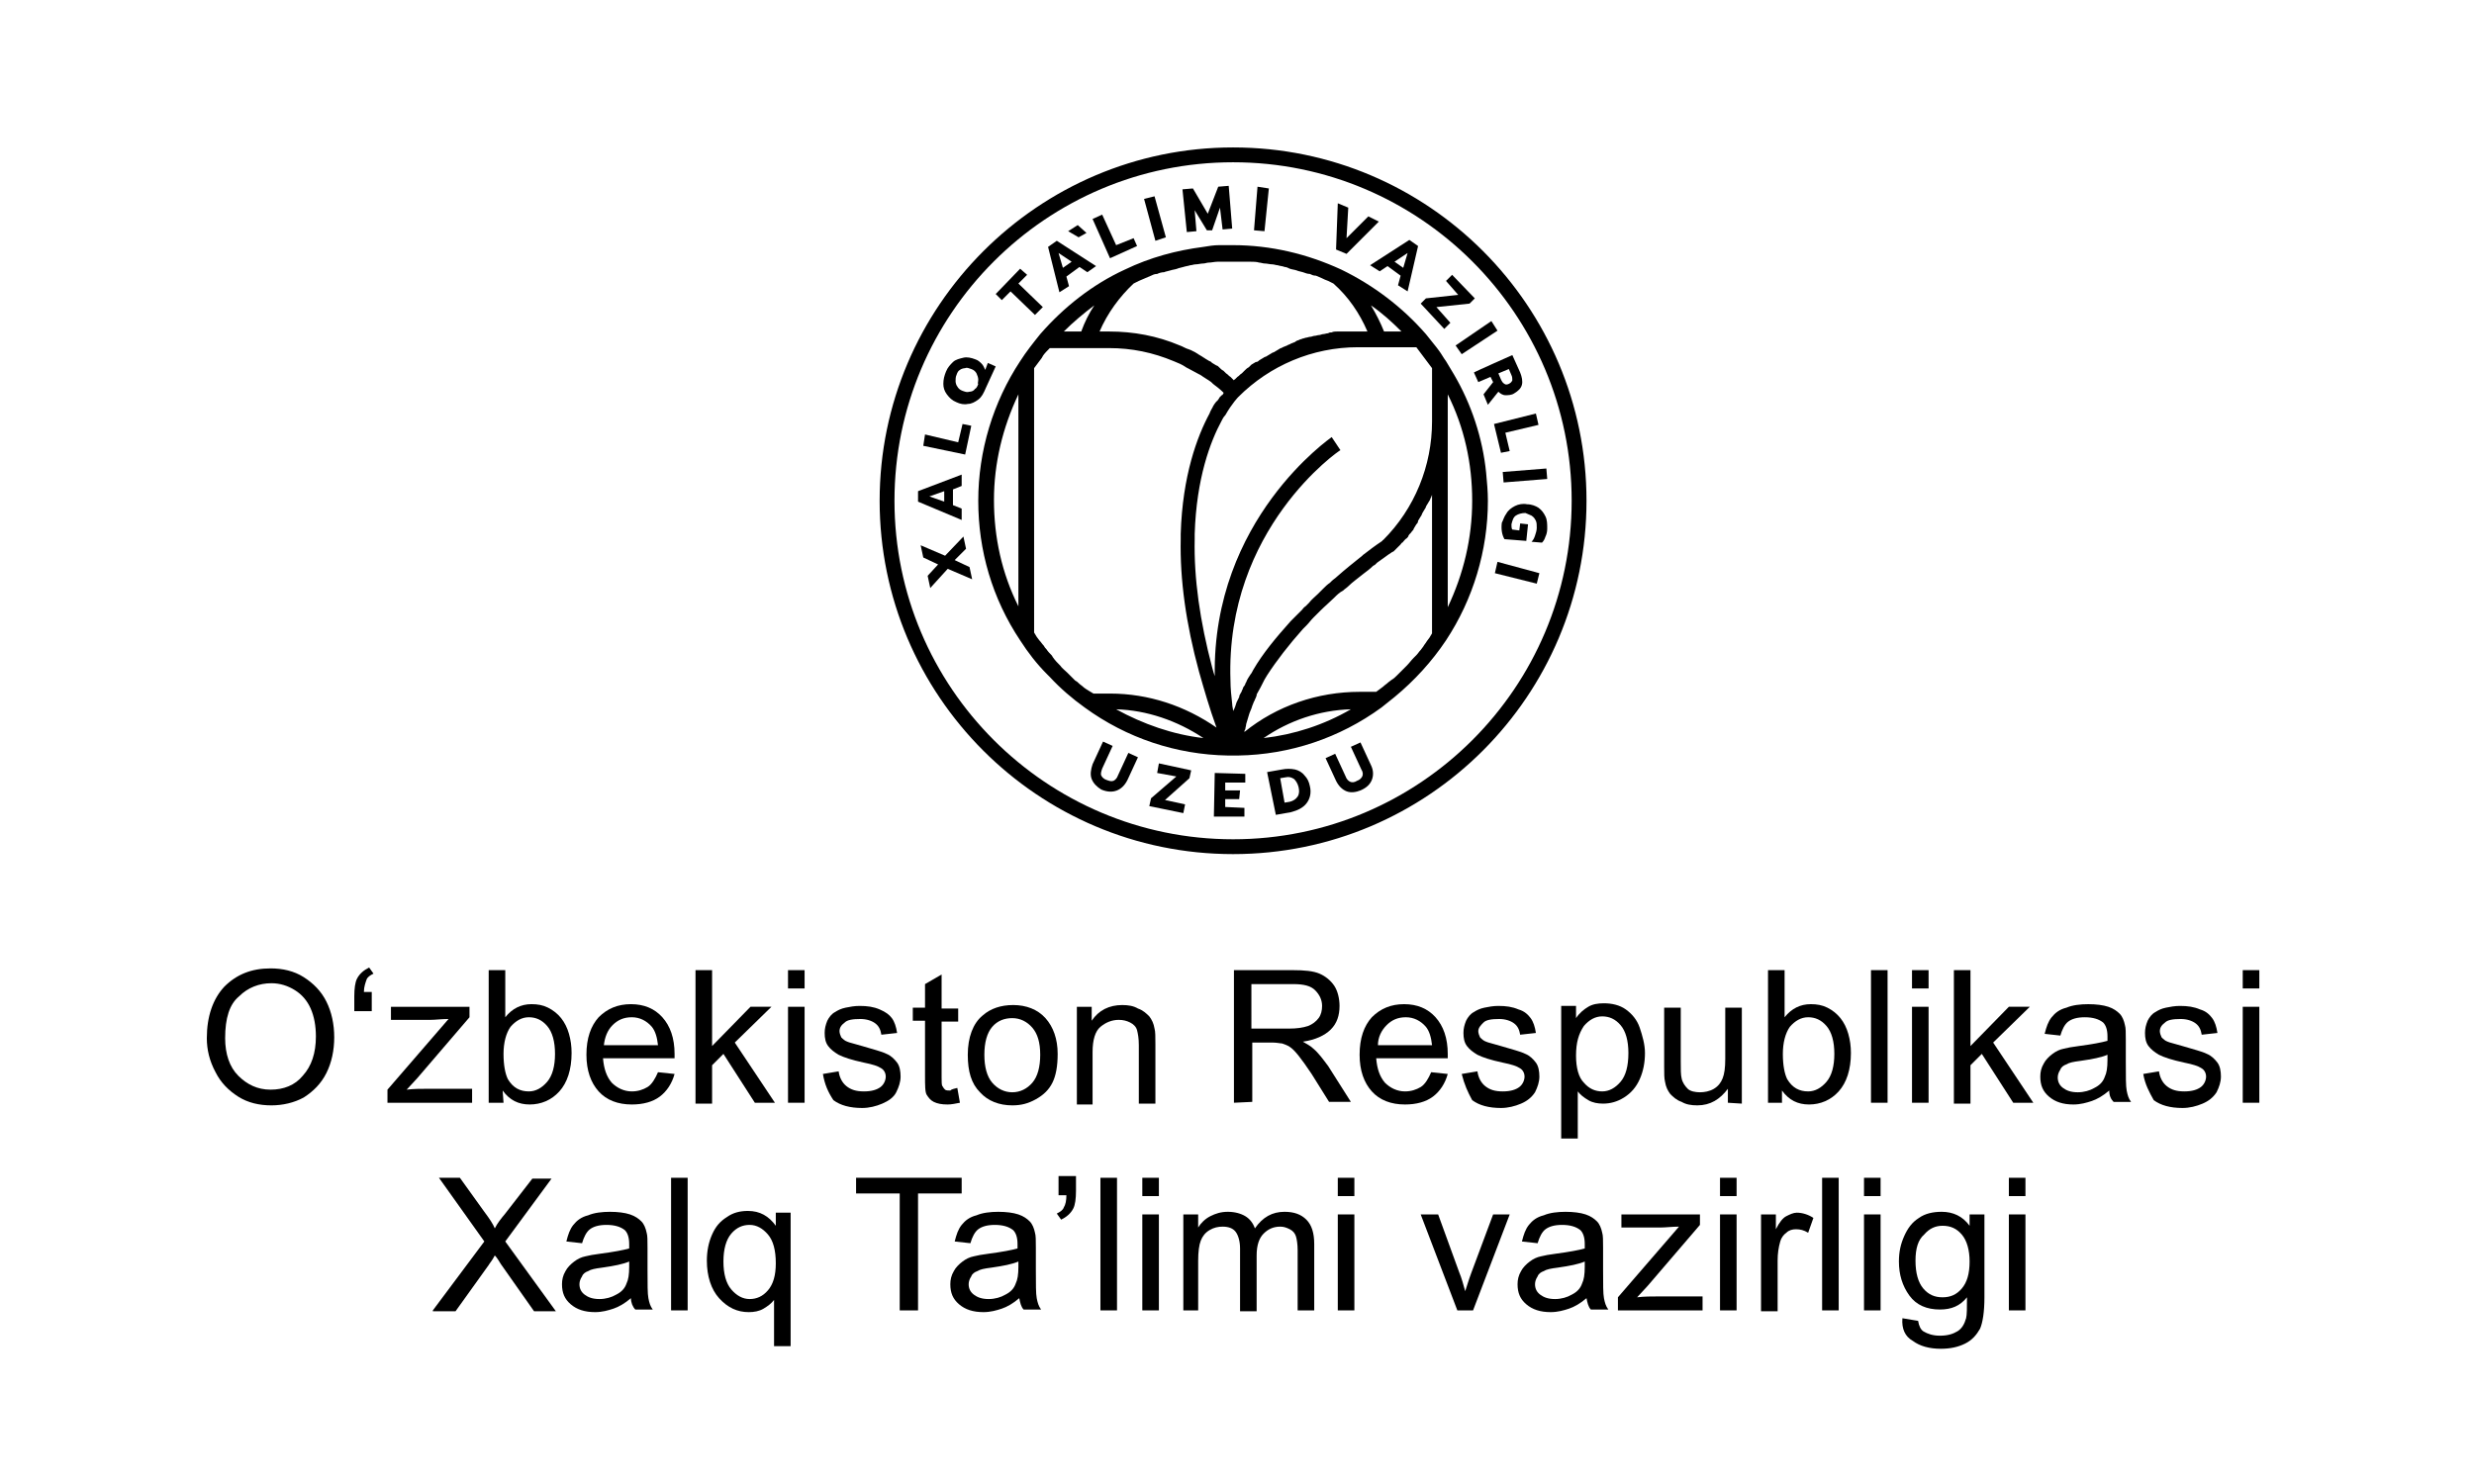 <?xml version="1.0" encoding="utf-8"?>
<!-- Generator: Adobe Illustrator 24.0.1, SVG Export Plug-In . SVG Version: 6.00 Build 0)  -->
<svg version="1.1" id="Слой_1" xmlns:xodm="http://www.corel.com/coreldraw/odm/2003"
	 xmlns="http://www.w3.org/2000/svg" xmlns:xlink="http://www.w3.org/1999/xlink" x="0px" y="0px" viewBox="0 0 283.5 170.1"
	 style="enable-background:new 0 0 283.5 170.1;" xml:space="preserve">
<style type="text/css">
	.st0{enable-background:new    ;}
</style>
<g id="_2680183557248">
	<path d="M141.3,18.6c-21.4,0-38.8,17.4-38.8,38.8s17.4,38.8,38.8,38.8s38.8-17.4,38.8-38.8S162.7,18.6,141.3,18.6z M141.3,97.9
		c-22.4,0-40.5-18.2-40.5-40.5s18.2-40.5,40.5-40.5c22.4,0,40.5,18.2,40.5,40.5S163.7,97.9,141.3,97.9z"/>
	<path d="M116.7,45.2v24.3c-1.9-3.8-2.8-7.9-2.8-12.2C113.9,53.1,114.9,49,116.7,45.2z M142.8,30c0.2,0,0.3,0,0.5,0
		c0.3,0,0.7,0,1,0.1c0.2,0,0.4,0.1,0.6,0.1c0.3,0,0.6,0.1,0.9,0.1c0.2,0,0.4,0.1,0.6,0.1c0.3,0.1,0.6,0.1,0.8,0.2
		c0.2,0,0.4,0.1,0.6,0.2c0.3,0.1,0.5,0.1,0.8,0.2c0.2,0.1,0.4,0.1,0.7,0.2c0.3,0.1,0.5,0.2,0.8,0.2c0.2,0.1,0.4,0.2,0.7,0.2
		c0.2,0.1,0.5,0.2,0.7,0.3s0.4,0.2,0.7,0.3c0.2,0.1,0.4,0.2,0.6,0.3c1.7,1.5,3,3.4,3.9,5.5h-1.1c-0.3,0-0.7,0-1,0
		c-0.1,0-0.2,0-0.3,0c-0.2,0-0.5,0-0.7,0c-0.1,0-0.3,0-0.4,0c-0.2,0-0.4,0-0.6,0.1c-0.1,0-0.3,0-0.4,0.1c-0.2,0-0.4,0.1-0.6,0.1
		c-0.1,0-0.3,0.1-0.4,0.1c-0.2,0-0.4,0.1-0.6,0.1c-0.1,0-0.3,0.1-0.4,0.1c-0.2,0-0.4,0.1-0.5,0.1s-0.3,0.1-0.4,0.1
		c-0.2,0.1-0.4,0.1-0.5,0.2c-0.1,0-0.3,0.1-0.4,0.2c-0.2,0.1-0.3,0.1-0.5,0.2c-0.1,0.1-0.3,0.1-0.4,0.2c-0.2,0.1-0.3,0.1-0.5,0.2
		c-0.1,0.1-0.3,0.1-0.4,0.2c-0.2,0.1-0.3,0.2-0.5,0.3c-0.1,0.1-0.3,0.1-0.4,0.2c-0.2,0.1-0.3,0.2-0.5,0.3c-0.1,0.1-0.3,0.1-0.4,0.2
		c-0.2,0.1-0.3,0.2-0.5,0.3c-0.1,0.1-0.2,0.2-0.4,0.2c-0.2,0.1-0.3,0.2-0.5,0.3c-0.1,0.1-0.2,0.2-0.3,0.3c-0.2,0.1-0.3,0.2-0.5,0.4
		c-0.1,0.1-0.2,0.2-0.3,0.3c-0.2,0.1-0.3,0.3-0.5,0.4c-0.1,0.1-0.2,0.2-0.3,0.3c0,0-0.1,0-0.1,0.1c0,0,0,0-0.1-0.1s-0.2-0.2-0.3-0.3
		c-0.2-0.1-0.3-0.3-0.5-0.4c-0.1-0.1-0.2-0.2-0.3-0.3c-0.2-0.1-0.3-0.2-0.5-0.4c-0.1-0.1-0.2-0.2-0.3-0.2c-0.2-0.1-0.3-0.2-0.5-0.3
		c-0.1-0.1-0.2-0.2-0.3-0.2c-0.2-0.1-0.3-0.2-0.5-0.3c-0.1-0.1-0.2-0.1-0.3-0.2c-0.2-0.1-0.3-0.2-0.5-0.3c-0.1-0.1-0.2-0.1-0.3-0.2
		c-0.2-0.1-0.4-0.2-0.6-0.3c-0.1,0-0.2-0.1-0.3-0.1c-0.3-0.1-0.6-0.3-0.9-0.4c-2.6-1.1-5.3-1.6-8.1-1.6H126c0.9-2.1,2.3-4,3.9-5.5
		c0.2-0.1,0.4-0.2,0.6-0.3s0.5-0.2,0.7-0.3s0.5-0.2,0.7-0.3s0.4-0.2,0.7-0.2c0.2-0.1,0.5-0.2,0.8-0.2c0.2-0.1,0.4-0.1,0.7-0.2
		c0.3-0.1,0.5-0.1,0.8-0.2c0.2-0.1,0.4-0.1,0.7-0.2c0.3-0.1,0.5-0.1,0.8-0.2c0.2,0,0.4-0.1,0.6-0.1c0.3,0,0.6-0.1,0.9-0.1
		c0.2,0,0.4-0.1,0.6-0.1c0.3,0,0.7-0.1,1-0.1c0.2,0,0.3,0,0.5,0c0.5,0,1,0,1.5,0C141.8,30,142.3,30,142.8,30L142.8,30z M165.9,69.6
		V48.3v-3.1c1.9,3.8,2.8,7.9,2.8,12.2S167.7,65.8,165.9,69.6z M154.8,81.3c-3.1,1.8-6.5,2.9-10,3.3
		C147.7,82.6,151.2,81.4,154.8,81.3z M137.9,84.6c-3.5-0.4-6.9-1.6-10-3.3C131.4,81.4,134.9,82.6,137.9,84.6z M162.3,39.8
		c0.6,0.8,1.2,1.6,1.8,2.4v6.1c0,5.1-2,10-5.6,13.6c0,0-0.1,0-0.1,0.1c-0.3,0.2-0.9,0.6-1.8,1.3l-0.4,0.3l-0.1,0.1
		c-1,0.8-2,1.6-2.9,2.4c-0.2,0.2-0.4,0.3-0.6,0.5c-0.1,0.1-0.1,0.1-0.2,0.2c-0.3,0.2-0.5,0.4-0.8,0.7c-0.2,0.2-0.4,0.4-0.6,0.6
		c-0.3,0.3-0.7,0.6-1,1l-0.4,0.4c-0.2,0.1-0.3,0.3-0.4,0.4c-0.3,0.3-0.6,0.6-0.9,0.9l-0.4,0.4c-1.7,1.9-3.2,3.7-4.3,5.6
		c-0.1,0.2-0.2,0.4-0.3,0.5c-0.2,0.3-0.4,0.6-0.5,0.9c-0.1,0.1-0.1,0.3-0.2,0.4c-0.1,0.1-0.2,0.3-0.2,0.4c-0.1,0.1-0.1,0.3-0.2,0.4
		c-0.1,0.2-0.2,0.3-0.2,0.5c-0.1,0.2-0.2,0.4-0.3,0.6c-0.1,0.3-0.2,0.7-0.4,1c0-0.3-0.1-0.5-0.1-0.8l0,0c-0.1-0.9-0.2-1.8-0.2-2.7
		l0,0c-0.6-17.4,12.5-26.4,12.6-26.4l-1-1.5c-0.1,0.1-13.7,9.4-13.4,27.4c-0.1-0.3-0.2-0.6-0.3-1l0,0c-1.4-5.3-2.1-10.2-2-14.7
		c0-0.1,0-0.3,0-0.4v-0.2c0.2-6.4,1.8-10.6,3.1-13c0.1-0.2,0.2-0.4,0.4-0.6c0.8-1.4,1.5-2.1,1.5-2.1l0,0c3.6-3.6,8.5-5.7,13.7-5.7
		h2.5L162.3,39.8L162.3,39.8z M158.6,38c-0.4-1-0.9-2-1.5-3c1.3,0.9,2.4,1.9,3.5,3H158.6z M121.9,38c1.1-1.1,2.3-2.1,3.5-3
		c-0.6,0.9-1.1,1.9-1.5,3H121.9z M124.2,78.8c-0.2-0.2-0.4-0.3-0.6-0.5c-0.1-0.1-0.2-0.2-0.4-0.3c-0.2-0.2-0.4-0.4-0.6-0.6
		c-0.1-0.1-0.2-0.2-0.3-0.3c-0.3-0.3-0.6-0.5-0.8-0.8l0,0c-0.3-0.3-0.6-0.6-0.8-0.9c-0.1-0.1-0.1-0.2-0.2-0.3
		c-0.2-0.2-0.4-0.4-0.6-0.7c-0.1-0.1-0.2-0.2-0.3-0.4c-0.2-0.2-0.3-0.4-0.5-0.6c-0.1-0.1-0.2-0.3-0.3-0.4c-0.1-0.2-0.2-0.3-0.3-0.5
		V42.2c0.3-0.4,0.6-0.8,0.9-1.2c0-0.1,0.1-0.1,0.1-0.2c0.2-0.3,0.5-0.6,0.8-0.9h4.3h2.5c2.6,0,5,0.5,7.4,1.5c0.5,0.2,1,0.4,1.4,0.7
		c0.1,0,0.1,0.1,0.2,0.1c0.4,0.2,0.9,0.5,1.3,0.7c0.1,0,0.1,0.1,0.2,0.1c0.4,0.3,0.8,0.5,1.2,0.8c0.1,0.1,0.1,0.1,0.2,0.2
		c0.4,0.3,0.8,0.6,1.2,1l0,0c0,0,0,0,0,0.1c-0.1,0.1-0.1,0.2-0.2,0.2c-0.1,0.1-0.1,0.1-0.2,0.2c-0.1,0.1-0.1,0.2-0.2,0.3
		c-0.1,0.1-0.1,0.2-0.2,0.2c-0.1,0.1-0.2,0.3-0.3,0.4c0,0.1-0.1,0.1-0.1,0.2c-0.1,0.2-0.3,0.5-0.4,0.8c-1.4,2.6-3.1,7.1-3.3,13.8
		v0.2c0,0.1,0,0.3,0,0.4c-0.1,4.6,0.6,9.7,2.1,15.2c0.6,2.1,1.2,4.2,2,6.4c-3.6-2.5-7.8-3.9-12.2-3.9h-1.9c-0.2-0.1-0.3-0.2-0.5-0.3
		C124.5,79,124.3,78.9,124.2,78.8L124.2,78.8z M163.8,73.1c-0.1,0.1-0.2,0.3-0.3,0.4c-0.1,0.2-0.3,0.4-0.4,0.6
		c-0.1,0.1-0.2,0.3-0.3,0.4c-0.2,0.2-0.3,0.4-0.5,0.6c-0.1,0.1-0.2,0.2-0.3,0.3c-0.3,0.3-0.5,0.6-0.8,0.9l-0.1,0.1
		c-0.2,0.2-0.5,0.5-0.7,0.7c-0.1,0.1-0.2,0.2-0.3,0.3c-0.2,0.2-0.4,0.4-0.6,0.5c-0.1,0.1-0.3,0.2-0.4,0.3c-0.2,0.2-0.4,0.3-0.6,0.5
		c-0.1,0.1-0.3,0.2-0.4,0.3c-0.1,0.1-0.3,0.2-0.4,0.3h-1.9c-4.8,0-9.5,1.6-13.2,4.6c0-0.1,0-0.2,0.1-0.3c0-0.2,0.1-0.4,0.1-0.6
		c0.1-0.3,0.2-0.7,0.3-1c0.1-0.4,0.3-0.7,0.4-1.1c0.1-0.2,0.1-0.3,0.2-0.5l0,0c0.1-0.1,0.1-0.3,0.2-0.4c0-0.1,0.1-0.2,0.1-0.3
		c0,0,0,0,0-0.1c0.3-0.5,0.6-1.1,0.9-1.7c0.1-0.2,0.2-0.3,0.3-0.5c1.1-1.7,2.5-3.5,4.1-5.3l0.4-0.4c0.3-0.3,0.5-0.6,0.8-0.9
		c0.1-0.1,0.3-0.3,0.4-0.4l0.4-0.4c0.5-0.5,1.1-1,1.6-1.5c0.3-0.3,0.6-0.6,1-0.8c0.2-0.2,0.4-0.3,0.6-0.5c0.5-0.5,1.1-0.9,1.7-1.4
		c0.4-0.3,0.8-0.6,1.1-0.9c0.1-0.1,0.2-0.1,0.3-0.2l0.2-0.2c1.1-0.8,1.8-1.3,1.9-1.3l0.1-0.1c0.2-0.2,0.5-0.5,0.7-0.7
		c0.1-0.1,0.1-0.2,0.2-0.2c0.2-0.2,0.3-0.4,0.5-0.5c0.1-0.1,0.2-0.2,0.2-0.3c0.1-0.2,0.3-0.3,0.4-0.5c0.1-0.1,0.2-0.2,0.2-0.3
		c0.1-0.2,0.2-0.3,0.3-0.5c0.1-0.1,0.2-0.2,0.2-0.4c0.1-0.2,0.2-0.3,0.3-0.5c0.1-0.1,0.1-0.2,0.2-0.4c0.1-0.2,0.2-0.3,0.3-0.5
		c0.1-0.1,0.1-0.3,0.2-0.4c0.1-0.2,0.2-0.3,0.3-0.5c0.1-0.1,0.1-0.3,0.2-0.4c0-0.1,0.1-0.2,0.1-0.3v15.9
		C164,72.8,163.9,72.9,163.8,73.1L163.8,73.1z M165.7,73.4c3.1-4.7,4.8-10.3,4.8-16c0-1.1-0.1-2.1-0.2-3.2c-0.4-4-1.7-7.9-3.7-11.3
		c-0.3-0.5-0.6-1-0.9-1.5c-0.3-0.4-0.5-0.8-0.8-1.2c-0.1-0.1-0.2-0.3-0.3-0.4c-0.4-0.5-0.8-1-1.2-1.5c-2.7-3.1-6-5.6-9.7-7.4
		c-3.9-1.8-8.1-2.8-12.4-2.8c-0.5,0-1.1,0-1.6,0c-0.6,0-1.2,0.1-1.8,0.2c-3.1,0.4-6.1,1.2-9,2.6l0,0c-3.7,1.7-7,4.3-9.7,7.4
		c-0.8,1-1.6,2-2.3,3.1l0,0l0,0l0,0c-3.1,4.7-4.8,10.3-4.8,16s1.6,11.2,4.8,16c0.9,1.4,1.9,2.7,3.1,3.9c0.1,0.1,0.2,0.2,0.3,0.3
		c1.2,1.3,2.6,2.5,4,3.5l0,0c4.8,3.5,10.5,5.4,16.4,5.5c0.1,0,0.2,0,0.3,0c0,0,0,0,0.1,0l0,0c0.1,0,0.1,0,0.1,0l0,0h0.1
		c0.2,0,0.4,0,0.6,0l0,0l0,0l0,0c5.9-0.1,11.6-2,16.4-5.5c0.5-0.4,1-0.8,1.5-1.2C162.1,78,164.1,75.8,165.7,73.4L165.7,73.4
		L165.7,73.4L165.7,73.4L165.7,73.4z"/>
	<polygon points="108.6,65.2 106.6,67.4 106.3,66 107.5,64.7 105.8,63.9 105.5,62.5 108.3,63.7 110.4,61.5 110.7,62.9 109.4,64.2 
		111.1,65 111.4,66.4 	"/>
	<path d="M108.2,56.3l-1.7,0.6l1.7,0.6C108.2,57.5,108.2,56.3,108.2,56.3z M105.2,57.5v-1.2l5-1.9v1.3l-1,0.4v1.8l1,0.4v1.3
		L105.2,57.5z"/>
	<polygon points="105.8,51.1 106,49.8 109.8,50.7 110.3,48.6 111.3,48.8 110.6,52.1 	"/>
	<path d="M112.1,43.5c0-0.2-0.1-0.5-0.2-0.7s-0.3-0.4-0.6-0.5c-0.3-0.1-0.5-0.2-0.7-0.1c-0.2,0-0.5,0.1-0.6,0.2
		c-0.2,0.1-0.3,0.3-0.4,0.6c-0.1,0.2-0.1,0.5-0.1,0.7s0.1,0.5,0.2,0.6c0.1,0.2,0.3,0.4,0.6,0.5c0.3,0.1,0.5,0.2,0.8,0.1
		c0.2,0,0.5-0.1,0.6-0.3c0.2-0.1,0.3-0.3,0.4-0.6C112,44,112.1,43.8,112.1,43.5z M112.1,45.8c-0.4,0.3-0.8,0.5-1.2,0.5
		c-0.4,0.1-0.9,0-1.3-0.2c-0.5-0.2-0.8-0.5-1.1-0.9s-0.4-0.8-0.4-1.2c0-0.5,0.1-0.9,0.3-1.4c0.2-0.5,0.5-0.8,0.8-1.1
		s0.8-0.4,1.2-0.5s0.9,0,1.4,0.2c0.3,0.1,0.5,0.3,0.7,0.5s0.3,0.5,0.4,0.7l0.3-0.8l0.9,0.4l-1.1,2.4
		C112.7,45.1,112.5,45.5,112.1,45.8z"/>
	<polygon points="115.8,33.4 114.8,34.4 114.1,33.7 116.9,30.8 117.7,31.5 116.7,32.5 119.5,35.2 118.6,36.1 	"/>
	<path d="M122.8,30l-1.5-1l0.5,1.7L122.8,30z M120.1,28.3l1-0.7l4.5,2.9l-1,0.7l-0.9-0.6l-1.5,1.1l0.3,1.1l-1.1,0.7L120.1,28.3
		L120.1,28.3z"/>
	<polygon points="122.4,26.5 123.5,25.8 124.5,26.7 123.6,27.2 	"/>
	<polygon points="125.2,25.1 126.3,24.6 127.9,28.1 129.9,27.3 130.3,28.2 127.2,29.6 	"/>
	<polygon points="131.1,22.8 132.3,22.5 133.6,27.2 132.4,27.6 	"/>
	<polygon points="135.5,21.7 136.7,21.6 138.4,24.5 139.6,21.4 140.8,21.3 141.2,26.2 140.1,26.3 139.8,23.8 138.9,26.4 138.3,26.4 
		136.9,24.1 137.1,26.5 136,26.6 	"/>
	<polygon points="144.1,21.4 145.4,21.6 144.9,26.5 143.7,26.4 	"/>
	<polygon points="153.3,23.3 154.5,23.8 154.3,27.3 156.8,24.8 158,25.4 154.3,29.1 153.1,28.6 	"/>
	<path d="M160.8,30.7l0.5-1.7l-1.5,1L160.8,30.7z M161.5,27.5l1,0.7l-1.2,5.2l-1.1-0.7l0.3-1.1l-1.5-1.1l-0.9,0.6l-1.1-0.7
		L161.5,27.5L161.5,27.5z"/>
	<polygon points="163.4,34.2 167.1,33.8 165.7,32.2 166.4,31.5 169,34.2 168.4,34.8 164.6,35.2 166.2,37 165.5,37.7 162.8,34.8 	"/>
	<polygon points="170.9,36.8 171.6,37.9 167.5,40.6 166.8,39.6 	"/>
	<path d="M172,43.5c0.1,0.2,0.2,0.4,0.4,0.5c0.1,0.1,0.3,0.1,0.5,0s0.3-0.2,0.4-0.4c0-0.2,0-0.4-0.1-0.6l-0.3-0.7l-1.2,0.5L172,43.5
		L172,43.5z M173.3,40.7l0.9,2c0.2,0.5,0.3,1,0.2,1.4s-0.4,0.7-0.9,1c-0.3,0.2-0.7,0.2-1,0.2s-0.6-0.2-0.8-0.4l-1.2,1.5l-0.5-1.2
		l1.1-1.4l-0.3-0.6l-1.4,0.6l-0.5-1.1C168.8,42.7,173.3,40.7,173.3,40.7z"/>
	<polygon points="176,47.4 176.3,48.7 172.5,49.6 173,51.7 172,51.9 171.2,48.6 	"/>
	<polygon points="177.2,53.7 177.3,54.9 172.3,55.3 172.2,54.1 	"/>
	<path d="M172.6,58.9c0.2-0.4,0.6-0.7,1-0.9s0.9-0.3,1.4-0.2c0.5,0,1,0.2,1.3,0.4c0.4,0.3,0.6,0.6,0.8,1s0.2,0.9,0.2,1.4
		c0,0.4-0.1,0.7-0.2,0.9c-0.1,0.3-0.2,0.5-0.4,0.7l-1.2-0.1c0.2-0.2,0.3-0.4,0.4-0.7s0.2-0.6,0.2-0.9c0-0.3,0-0.6-0.1-0.8
		s-0.2-0.4-0.5-0.6c-0.2-0.1-0.5-0.2-0.7-0.3c-0.4,0-0.8,0.1-1.1,0.3s-0.4,0.6-0.5,1c0,0.2,0,0.5,0.1,0.6l0.8,0.1l0.1-0.8l0.9,0.1
		l-0.2,1.9l-2.5-0.2c-0.3-0.5-0.4-1.2-0.3-1.9C172.2,59.8,172.3,59.3,172.6,58.9L172.6,58.9z"/>
	<polygon points="176.4,65.7 176.1,66.9 171.3,65.7 171.6,64.4 	"/>
	<path d="M125.1,89.3c-0.2-0.5-0.1-1.1,0.1-1.7l1.2-2.6l1.1,0.5l-1.2,2.6c-0.1,0.3-0.2,0.6-0.1,0.8c0.1,0.2,0.3,0.4,0.6,0.5
		c0.3,0.1,0.5,0.2,0.8,0.1c0.2-0.1,0.4-0.3,0.5-0.6l1.2-2.6l1.1,0.5l-1.2,2.6c-0.3,0.6-0.7,1-1.2,1.2s-1.1,0.2-1.8-0.1
		C125.7,90.2,125.3,89.8,125.1,89.3L125.1,89.3z"/>
	<polygon points="131.9,91.5 134.8,89 132.6,88.6 132.8,87.5 136.5,88.3 136.3,89.2 133.5,91.7 135.8,92.2 135.6,93.2 131.7,92.4 	
		"/>
	<polygon points="139.2,88.6 142.7,88.7 142.7,89.7 140.4,89.7 140.4,90.6 142.1,90.6 142,91.6 140.4,91.6 140.4,92.5 142.6,92.6 
		142.6,93.6 139.1,93.6 	"/>
	<path d="M147.8,91.9c0.4-0.1,0.7-0.3,0.9-0.6c0.2-0.3,0.2-0.7,0.1-1.1c-0.1-0.4-0.3-0.7-0.5-0.9c-0.3-0.2-0.6-0.3-1-0.2l-0.6,0.1
		l0.5,2.8L147.8,91.9L147.8,91.9z M145.2,88.5l1.7-0.3c0.5-0.1,1-0.1,1.5,0c0.4,0.1,0.8,0.3,1.1,0.7c0.3,0.3,0.5,0.7,0.6,1.2
		c0.2,0.8,0,1.5-0.4,2s-1,0.8-1.8,1l-1.7,0.3L145.2,88.5z"/>
	<path d="M154.3,90.7c-0.5-0.2-0.9-0.6-1.2-1.2l-1.2-2.6l1.1-0.5l1.2,2.6c0.1,0.3,0.3,0.5,0.5,0.6s0.5,0.1,0.8-0.1
		c0.3-0.1,0.5-0.3,0.6-0.5s0.1-0.5-0.1-0.8l-1.2-2.6l1.1-0.5l1.2,2.6c0.3,0.6,0.3,1.2,0.1,1.7s-0.6,0.9-1.3,1.2
		C155.4,90.8,154.8,90.9,154.3,90.7L154.3,90.7z"/>
</g>
<g>
	<g class="st0">
		<path d="M23.7,119c0-2.5,0.7-4.5,2-5.9c1.4-1.4,3.1-2.1,5.3-2.1c1.4,0,2.7,0.3,3.8,1s2,1.6,2.6,2.8c0.6,1.2,0.9,2.6,0.9,4.1
			s-0.3,2.9-0.9,4.1c-0.6,1.2-1.5,2.1-2.6,2.8c-1.1,0.6-2.4,0.9-3.7,0.9c-1.4,0-2.7-0.3-3.8-1c-1.1-0.7-2-1.6-2.6-2.8
			C24,121.6,23.7,120.3,23.7,119z M25.8,119c0,1.8,0.5,3.3,1.5,4.3s2.2,1.6,3.7,1.6s2.8-0.5,3.7-1.6c1-1.1,1.5-2.6,1.5-4.5
			c0-1.2-0.2-2.3-0.6-3.2c-0.4-0.9-1-1.6-1.8-2.1s-1.7-0.8-2.7-0.8c-1.4,0-2.7,0.5-3.7,1.5C26.3,115.1,25.8,116.7,25.8,119z"/>
	</g>
	<g class="st0">
		<path d="M44.4,126.4v-1.5l7-8.1c-0.8,0-1.5,0.1-2.1,0.1h-4.5v-1.5h9v1.2l-6,7l-1.2,1.3c0.8-0.1,1.6-0.1,2.4-0.1h5.1v1.6H44.4z"/>
		<path d="M57.7,126.4H56v-15.2h1.9v5.4c0.8-1,1.8-1.5,3-1.5c0.7,0,1.3,0.1,1.9,0.4c0.6,0.3,1.1,0.7,1.5,1.2s0.7,1.1,0.9,1.8
			c0.2,0.7,0.3,1.4,0.3,2.2c0,1.9-0.5,3.4-1.4,4.4s-2.1,1.5-3.4,1.5c-1.3,0-2.3-0.5-3.1-1.6L57.7,126.4L57.7,126.4z M57.7,120.8
			c0,1.3,0.2,2.3,0.5,2.9c0.6,1,1.4,1.4,2.4,1.4c0.8,0,1.5-0.4,2.1-1.1s0.9-1.8,0.9-3.2c0-1.4-0.3-2.5-0.9-3.2s-1.3-1-2.1-1
			s-1.5,0.4-2.1,1.1C58,118.4,57.7,119.5,57.7,120.8z"/>
		<path d="M75.4,122.9l1.9,0.2c-0.3,1.1-0.9,2-1.7,2.6s-1.9,0.9-3.2,0.9c-1.6,0-2.9-0.5-3.8-1.5s-1.4-2.4-1.4-4.2
			c0-1.9,0.5-3.3,1.4-4.3c1-1,2.2-1.5,3.7-1.5s2.7,0.5,3.6,1.5s1.4,2.4,1.4,4.2c0,0.1,0,0.3,0,0.5h-8.2c0.1,1.2,0.4,2.1,1,2.8
			c0.6,0.6,1.4,1,2.3,1c0.7,0,1.3-0.2,1.8-0.5S75.1,123.6,75.4,122.9z M69.2,119.8h6.2c-0.1-0.9-0.3-1.6-0.7-2.1
			c-0.6-0.7-1.4-1.1-2.3-1.1s-1.6,0.3-2.2,0.9S69.3,118.9,69.2,119.8z"/>
		<path d="M79.7,126.4v-15.2h1.9v8.7l4.4-4.5h2.4l-4.2,4.1l4.6,6.9h-2.3l-3.6-5.6l-1.3,1.3v4.4h-1.9V126.4z"/>
		<path d="M90.3,113.3v-2.1h1.9v2.1H90.3z M90.3,126.4v-11h1.9v11H90.3z"/>
		<path d="M94.3,123.1l1.8-0.3c0.1,0.7,0.4,1.3,0.9,1.7c0.5,0.4,1.1,0.6,2,0.6s1.5-0.2,1.9-0.5s0.6-0.8,0.6-1.2c0-0.4-0.2-0.8-0.6-1
			c-0.3-0.2-0.9-0.4-1.9-0.6c-1.4-0.3-2.3-0.6-2.9-0.9c-0.5-0.3-0.9-0.6-1.2-1c-0.3-0.4-0.4-0.9-0.4-1.5c0-0.5,0.1-0.9,0.3-1.4
			c0.2-0.4,0.5-0.8,0.9-1c0.3-0.2,0.7-0.4,1.2-0.5s1-0.2,1.6-0.2c0.9,0,1.6,0.1,2.3,0.4s1.1,0.6,1.4,1s0.5,1,0.6,1.7l-1.8,0.2
			c-0.1-0.6-0.3-1-0.7-1.3c-0.4-0.3-1-0.5-1.7-0.5c-0.9,0-1.5,0.1-1.8,0.4c-0.4,0.3-0.6,0.6-0.6,1c0,0.2,0.1,0.5,0.2,0.7
			c0.2,0.2,0.4,0.4,0.7,0.5c0.2,0.1,0.7,0.2,1.7,0.5c1.3,0.4,2.2,0.6,2.8,0.9c0.5,0.2,0.9,0.6,1.2,1c0.3,0.4,0.4,1,0.4,1.6
			s-0.2,1.2-0.5,1.8s-0.9,1-1.6,1.3s-1.5,0.5-2.3,0.5c-1.4,0-2.5-0.3-3.3-0.9C94.9,125.2,94.5,124.3,94.3,123.1z"/>
		<path d="M109.7,124.7l0.3,1.7c-0.5,0.1-1,0.2-1.4,0.2c-0.7,0-1.2-0.1-1.6-0.3c-0.4-0.2-0.6-0.5-0.8-0.8s-0.2-1.1-0.2-2.2V117h-1.4
			v-1.5h1.4v-2.7l1.9-1.1v3.9h1.9v1.5h-1.9v6.4c0,0.5,0,0.9,0.1,1c0.1,0.2,0.2,0.3,0.3,0.4s0.4,0.1,0.6,0.1
			C109.1,124.8,109.4,124.8,109.7,124.7z"/>
		<path d="M110.9,120.9c0-2,0.6-3.6,1.7-4.5c0.9-0.8,2.1-1.2,3.5-1.2c1.5,0,2.8,0.5,3.7,1.5s1.4,2.4,1.4,4.1c0,1.4-0.2,2.5-0.6,3.3
			s-1,1.4-1.9,1.9s-1.7,0.7-2.7,0.7c-1.5,0-2.8-0.5-3.7-1.5C111.3,124.2,110.9,122.8,110.9,120.9z M112.8,120.9
			c0,1.4,0.3,2.5,0.9,3.2s1.4,1.1,2.3,1.1s1.7-0.4,2.3-1.1c0.6-0.7,0.9-1.8,0.9-3.2c0-1.4-0.3-2.4-0.9-3.1s-1.4-1.1-2.3-1.1
			s-1.7,0.3-2.3,1S112.8,119.5,112.8,120.9z"/>
		<path d="M123.4,126.4v-11h1.7v1.6c0.8-1.2,2-1.8,3.5-1.8c0.7,0,1.3,0.1,1.8,0.4c0.6,0.2,1,0.6,1.3,0.9c0.3,0.4,0.5,0.8,0.6,1.4
			c0.1,0.3,0.1,1,0.1,1.8v6.8h-1.9v-6.7c0-0.8-0.1-1.3-0.2-1.7c-0.1-0.4-0.4-0.7-0.8-0.9c-0.4-0.2-0.8-0.3-1.3-0.3
			c-0.8,0-1.5,0.3-2.1,0.8s-0.9,1.5-0.9,2.9v6h-1.8L123.4,126.4L123.4,126.4z"/>
		<path d="M141.4,126.4v-15.2h6.7c1.4,0,2.4,0.1,3.1,0.4c0.7,0.3,1.3,0.8,1.7,1.4s0.6,1.5,0.6,2.3c0,1.1-0.3,2-1,2.7
			s-1.8,1.2-3.2,1.4c0.5,0.3,0.9,0.5,1.2,0.8c0.6,0.5,1.1,1.2,1.7,2l2.6,4.1h-2.5l-2-3.2c-0.6-0.9-1.1-1.6-1.5-2.1s-0.7-0.8-1-1
			s-0.6-0.3-0.9-0.4c-0.2,0-0.6-0.1-1.1-0.1h-2.3v6.8L141.4,126.4L141.4,126.4z M143.4,117.9h4.3c0.9,0,1.6-0.1,2.2-0.3
			c0.5-0.2,0.9-0.5,1.2-0.9s0.4-0.9,0.4-1.4c0-0.7-0.3-1.3-0.8-1.8s-1.3-0.7-2.5-0.7h-4.8L143.4,117.9L143.4,117.9z"/>
		<path d="M164,122.9l1.9,0.2c-0.3,1.1-0.9,2-1.7,2.6s-1.9,0.9-3.2,0.9c-1.6,0-2.9-0.5-3.8-1.5s-1.4-2.4-1.4-4.2
			c0-1.9,0.5-3.3,1.4-4.3c1-1,2.2-1.5,3.7-1.5s2.7,0.5,3.6,1.5c0.9,1,1.4,2.4,1.4,4.2c0,0.1,0,0.3,0,0.5h-8.2c0.1,1.2,0.4,2.1,1,2.8
			c0.6,0.6,1.4,1,2.3,1c0.7,0,1.3-0.2,1.8-0.5S163.7,123.6,164,122.9z M157.9,119.8h6.2c-0.1-0.9-0.3-1.6-0.7-2.1
			c-0.6-0.7-1.4-1.1-2.3-1.1c-0.9,0-1.6,0.3-2.2,0.9S157.9,118.9,157.9,119.8z"/>
		<path d="M167.5,123.1l1.8-0.3c0.1,0.7,0.4,1.3,0.9,1.7c0.5,0.4,1.1,0.6,2,0.6s1.5-0.2,1.9-0.5s0.6-0.8,0.6-1.2
			c0-0.4-0.2-0.8-0.6-1c-0.3-0.2-0.9-0.4-1.9-0.6c-1.4-0.3-2.3-0.6-2.9-0.9c-0.5-0.3-0.9-0.6-1.2-1s-0.4-0.9-0.4-1.5
			c0-0.5,0.1-0.9,0.3-1.4c0.2-0.4,0.5-0.8,0.9-1c0.3-0.2,0.7-0.4,1.2-0.5s1-0.2,1.6-0.2c0.9,0,1.6,0.1,2.3,0.4
			c0.7,0.2,1.1,0.6,1.4,1c0.3,0.4,0.5,1,0.6,1.7l-1.8,0.2c-0.1-0.6-0.3-1-0.7-1.3s-1-0.5-1.7-0.5c-0.9,0-1.5,0.1-1.8,0.4
			s-0.6,0.6-0.6,1c0,0.2,0.1,0.5,0.2,0.7c0.2,0.2,0.4,0.4,0.7,0.5c0.2,0.1,0.7,0.2,1.7,0.5c1.3,0.4,2.2,0.6,2.8,0.9
			c0.5,0.2,0.9,0.6,1.2,1s0.4,1,0.4,1.6s-0.2,1.2-0.5,1.8c-0.4,0.6-0.9,1-1.6,1.3c-0.7,0.3-1.5,0.5-2.3,0.5c-1.4,0-2.5-0.3-3.3-0.9
			C168.2,125.2,167.8,124.3,167.5,123.1z"/>
		<path d="M178.9,130.6v-15.3h1.7v1.4c0.4-0.6,0.9-1,1.4-1.3s1.1-0.4,1.8-0.4c0.9,0,1.8,0.2,2.5,0.7s1.3,1.2,1.6,2.1
			s0.6,1.9,0.6,2.9c0,1.1-0.2,2.1-0.6,3c-0.4,0.9-1,1.6-1.8,2.1s-1.6,0.7-2.4,0.7c-0.6,0-1.2-0.1-1.7-0.4s-0.9-0.6-1.2-1v5.4h-1.9
			L178.9,130.6L178.9,130.6z M180.6,121c0,1.4,0.3,2.5,0.9,3.1c0.6,0.7,1.3,1,2.1,1s1.5-0.4,2.1-1.1s0.9-1.8,0.9-3.3
			c0-1.4-0.3-2.5-0.9-3.2c-0.6-0.7-1.3-1-2.1-1s-1.5,0.4-2.1,1.1C180.9,118.5,180.6,119.5,180.6,121z"/>
		<path d="M198,126.4v-1.6c-0.9,1.2-2,1.9-3.5,1.9c-0.7,0-1.3-0.1-1.8-0.4c-0.6-0.2-1-0.6-1.3-0.9c-0.3-0.4-0.5-0.8-0.6-1.4
			c-0.1-0.4-0.1-0.9-0.1-1.7v-6.8h1.9v6.1c0,1,0,1.6,0.1,2c0.1,0.5,0.4,0.9,0.7,1.2s0.9,0.4,1.4,0.4s1.1-0.1,1.6-0.4s0.8-0.7,1-1.2
			s0.3-1.2,0.3-2.2v-5.9h1.9v11L198,126.4L198,126.4z"/>
		<path d="M204.3,126.4h-1.7v-15.2h1.9v5.4c0.8-1,1.8-1.5,3-1.5c0.7,0,1.3,0.1,1.9,0.4c0.6,0.3,1.1,0.7,1.5,1.2s0.7,1.1,0.9,1.8
			c0.2,0.7,0.3,1.4,0.3,2.2c0,1.9-0.5,3.4-1.4,4.4s-2.1,1.5-3.4,1.5c-1.3,0-2.3-0.5-3.1-1.6v1.4
			C204.2,126.4,204.3,126.4,204.3,126.4z M204.3,120.8c0,1.3,0.2,2.3,0.5,2.9c0.6,1,1.4,1.4,2.4,1.4c0.8,0,1.5-0.4,2.1-1.1
			s0.9-1.8,0.9-3.2c0-1.4-0.3-2.5-0.9-3.2c-0.6-0.7-1.3-1-2.1-1s-1.5,0.4-2.1,1.1C204.6,118.4,204.3,119.5,204.3,120.8z"/>
		<path d="M214.4,126.4v-15.2h1.9v15.2H214.4z"/>
		<path d="M219.1,113.3v-2.1h1.9v2.1H219.1z M219.1,126.4v-11h1.9v11H219.1z"/>
		<path d="M223.9,126.4v-15.2h1.9v8.7l4.4-4.5h2.4l-4.2,4.1l4.6,6.9h-2.3l-3.6-5.6l-1.3,1.3v4.4h-1.9L223.9,126.4L223.9,126.4z"/>
		<path d="M241.7,125c-0.7,0.6-1.4,1-2,1.2s-1.3,0.4-2.1,0.4c-1.2,0-2.1-0.3-2.8-0.9s-1-1.3-1-2.3c0-0.5,0.1-1,0.4-1.5
			c0.2-0.4,0.6-0.8,1-1.1c0.4-0.3,0.8-0.5,1.3-0.6c0.4-0.1,0.9-0.2,1.7-0.3c1.5-0.2,2.6-0.4,3.3-0.6c0-0.3,0-0.4,0-0.5
			c0-0.8-0.2-1.3-0.5-1.6c-0.5-0.4-1.2-0.6-2.1-0.6c-0.9,0-1.5,0.2-1.9,0.5s-0.7,0.9-0.9,1.6l-1.8-0.2c0.2-0.8,0.4-1.4,0.8-1.9
			c0.4-0.5,0.9-0.9,1.7-1.1c0.7-0.3,1.6-0.4,2.5-0.4s1.7,0.1,2.3,0.3c0.6,0.2,1,0.5,1.3,0.8s0.5,0.8,0.6,1.3
			c0.1,0.3,0.1,0.9,0.1,1.7v2.5c0,1.7,0,2.8,0.1,3.3s0.2,0.9,0.5,1.3h-2C241.9,126,241.7,125.6,241.7,125z M241.5,120.9
			c-0.7,0.3-1.7,0.5-3.1,0.7c-0.8,0.1-1.3,0.2-1.6,0.4c-0.3,0.1-0.6,0.3-0.7,0.6c-0.2,0.3-0.3,0.6-0.3,0.9c0,0.5,0.2,0.9,0.6,1.2
			c0.4,0.3,0.9,0.5,1.7,0.5c0.7,0,1.4-0.2,1.9-0.5c0.6-0.3,1-0.7,1.2-1.3c0.2-0.4,0.3-1,0.3-1.9L241.5,120.9L241.5,120.9z"/>
		<path d="M245.6,123.1l1.8-0.3c0.1,0.7,0.4,1.3,0.9,1.7c0.5,0.4,1.1,0.6,2,0.6s1.5-0.2,1.9-0.5s0.6-0.8,0.6-1.2
			c0-0.4-0.2-0.8-0.6-1c-0.3-0.2-0.9-0.4-1.9-0.6c-1.4-0.3-2.3-0.6-2.9-0.9c-0.5-0.3-0.9-0.6-1.2-1s-0.4-0.9-0.4-1.5
			c0-0.5,0.1-0.9,0.3-1.4c0.2-0.4,0.5-0.8,0.9-1c0.3-0.2,0.7-0.4,1.2-0.5s1-0.2,1.6-0.2c0.9,0,1.6,0.1,2.3,0.4
			c0.7,0.2,1.1,0.6,1.4,1c0.3,0.4,0.5,1,0.6,1.7l-1.8,0.2c-0.1-0.6-0.3-1-0.7-1.3s-1-0.5-1.7-0.5c-0.9,0-1.5,0.1-1.8,0.4
			c-0.4,0.3-0.6,0.6-0.6,1c0,0.2,0.1,0.5,0.2,0.7c0.2,0.2,0.4,0.4,0.7,0.5c0.2,0.1,0.7,0.2,1.7,0.5c1.3,0.4,2.2,0.6,2.8,0.9
			c0.5,0.2,0.9,0.6,1.2,1s0.4,1,0.4,1.6s-0.2,1.2-0.5,1.8c-0.4,0.6-0.9,1-1.6,1.3s-1.5,0.5-2.3,0.5c-1.4,0-2.5-0.3-3.3-0.9
			C246.3,125.2,245.8,124.3,245.6,123.1z"/>
		<path d="M257,113.3v-2.1h1.9v2.1H257z M257,126.4v-11h1.9v11H257z"/>
	</g>
	<g class="st0">
		<path d="M42.6,113.7v2.2h-2v-1.7c0-0.9,0.1-1.6,0.3-2c0.3-0.6,0.8-1,1.4-1.3l0.5,0.7c-0.4,0.2-0.7,0.4-0.8,0.7s-0.3,0.8-0.3,1.4
			C41.7,113.7,42.6,113.7,42.6,113.7z"/>
	</g>
	<g class="st0">
		<path d="M121.3,137v-2.2h2v1.7c0,0.9-0.1,1.6-0.3,2c-0.3,0.6-0.8,1-1.4,1.3l-0.5-0.7c0.4-0.2,0.7-0.4,0.8-0.7
			c0.2-0.3,0.3-0.8,0.3-1.4H121.3L121.3,137z"/>
	</g>
	<g class="st0">
		<path d="M167,150.2l-4.2-11h2l2.4,6.6c0.3,0.7,0.5,1.5,0.7,2.2c0.2-0.6,0.4-1.3,0.7-2.1l2.5-6.7h1.9l-4.2,11H167z"/>
	</g>
	<g class="st0">
		<path d="M49.6,150.2l5.9-7.9l-5.2-7.3h2.4l2.8,3.9c0.6,0.8,1,1.4,1.2,1.9c0.3-0.6,0.7-1.1,1.2-1.7l3.1-4h2.2l-5.3,7.2l5.8,8h-2.5
			l-3.8-5.4c-0.2-0.3-0.4-0.7-0.7-1c-0.3,0.6-0.6,0.9-0.7,1.1l-3.8,5.3h-2.6C49.6,150.3,49.6,150.2,49.6,150.2z"/>
		<path d="M72.3,148.8c-0.7,0.6-1.4,1-2,1.2c-0.6,0.2-1.3,0.4-2.1,0.4c-1.2,0-2.1-0.3-2.8-0.9c-0.7-0.6-1-1.3-1-2.3
			c0-0.5,0.1-1,0.4-1.5c0.2-0.4,0.6-0.8,1-1.1c0.4-0.3,0.8-0.5,1.3-0.6c0.4-0.1,0.9-0.2,1.7-0.3c1.5-0.2,2.6-0.4,3.3-0.6
			c0-0.3,0-0.4,0-0.5c0-0.8-0.2-1.3-0.5-1.6c-0.5-0.4-1.2-0.6-2.1-0.6s-1.5,0.2-1.9,0.5c-0.4,0.3-0.7,0.9-0.9,1.6l-1.8-0.2
			c0.2-0.8,0.4-1.4,0.8-1.9s0.9-0.9,1.7-1.1c0.7-0.3,1.6-0.4,2.5-0.4s1.7,0.1,2.3,0.3c0.6,0.2,1,0.5,1.3,0.8
			c0.3,0.3,0.5,0.8,0.6,1.3c0.1,0.3,0.1,0.9,0.1,1.7v2.5c0,1.7,0,2.8,0.1,3.3s0.2,0.9,0.5,1.3h-2C72.5,149.8,72.3,149.3,72.3,148.8z
			 M72.1,144.6c-0.7,0.3-1.7,0.5-3.1,0.7c-0.8,0.1-1.3,0.2-1.6,0.4c-0.3,0.1-0.6,0.3-0.7,0.6c-0.2,0.3-0.3,0.6-0.3,0.9
			c0,0.5,0.2,0.9,0.6,1.2c0.4,0.3,0.9,0.5,1.7,0.5c0.7,0,1.4-0.2,1.9-0.5c0.6-0.3,1-0.7,1.2-1.3c0.2-0.4,0.3-1,0.3-1.9V144.6z"/>
		<path d="M76.9,150.2V135h1.9v15.2H76.9z"/>
		<path d="M88.7,154.4V149c-0.3,0.4-0.7,0.7-1.2,1c-0.5,0.3-1.1,0.4-1.7,0.4c-1.3,0-2.4-0.5-3.4-1.6c-0.9-1-1.4-2.5-1.4-4.3
			c0-1.1,0.2-2.1,0.6-3s0.9-1.5,1.7-2c0.7-0.5,1.5-0.7,2.4-0.7c1.4,0,2.4,0.6,3.2,1.7V139h1.7v15.3h-1.9
			C88.7,154.3,88.7,154.4,88.7,154.4z M82.9,144.6c0,1.4,0.3,2.5,0.9,3.2c0.6,0.7,1.3,1.1,2.1,1.1c0.8,0,1.5-0.3,2.1-1
			c0.6-0.7,0.9-1.7,0.9-3.1c0-1.5-0.3-2.6-0.9-3.3c-0.6-0.7-1.3-1.1-2.1-1.1c-0.8,0-1.5,0.3-2.1,1C83.2,142.1,82.9,143.2,82.9,144.6
			z"/>
		<path d="M103.1,150.2v-13.4h-5V135h12.1v1.8h-5v13.4H103.1z"/>
		<path d="M116.8,148.8c-0.7,0.6-1.4,1-2,1.2c-0.6,0.2-1.3,0.4-2.1,0.4c-1.2,0-2.1-0.3-2.8-0.9c-0.7-0.6-1-1.3-1-2.3
			c0-0.5,0.1-1,0.4-1.5c0.2-0.4,0.6-0.8,1-1.1c0.4-0.3,0.8-0.5,1.3-0.6c0.4-0.1,0.9-0.2,1.7-0.3c1.5-0.2,2.6-0.4,3.3-0.6
			c0-0.3,0-0.4,0-0.5c0-0.8-0.2-1.3-0.5-1.6c-0.5-0.4-1.2-0.6-2.1-0.6s-1.5,0.2-1.9,0.5c-0.4,0.3-0.7,0.9-0.9,1.6l-1.8-0.2
			c0.2-0.8,0.4-1.4,0.8-1.9s0.9-0.9,1.7-1.1c0.7-0.3,1.6-0.4,2.5-0.4s1.7,0.1,2.3,0.3c0.6,0.2,1,0.5,1.3,0.8
			c0.3,0.3,0.5,0.8,0.6,1.3c0.1,0.3,0.1,0.9,0.1,1.7v2.5c0,1.7,0,2.8,0.1,3.3s0.2,0.9,0.5,1.3h-2C117,149.8,116.9,149.3,116.8,148.8
			z M116.7,144.6c-0.7,0.3-1.7,0.5-3.1,0.7c-0.8,0.1-1.3,0.2-1.6,0.4c-0.3,0.1-0.6,0.3-0.7,0.6c-0.2,0.3-0.3,0.6-0.3,0.9
			c0,0.5,0.2,0.9,0.6,1.2c0.4,0.3,0.9,0.5,1.7,0.5c0.7,0,1.4-0.2,1.9-0.5c0.6-0.3,1-0.7,1.2-1.3c0.2-0.4,0.3-1,0.3-1.9V144.6z"/>
	</g>
	<g class="st0">
		<path d="M126.1,150.2V135h1.9v15.2H126.1z"/>
		<path d="M130.9,137.1V135h1.9v2.1H130.9z M130.9,150.2v-11h1.9v11H130.9z"/>
		<path d="M135.6,150.2v-11h1.7v1.5c0.3-0.5,0.8-1,1.4-1.3c0.6-0.3,1.2-0.5,2-0.5s1.5,0.2,2,0.5c0.5,0.3,0.9,0.8,1.1,1.4
			c0.9-1.3,2-1.9,3.4-1.9c1.1,0,1.9,0.3,2.5,0.9s0.9,1.5,0.9,2.8v7.6h-1.9v-6.9c0-0.7-0.1-1.3-0.2-1.6c-0.1-0.3-0.3-0.6-0.7-0.8
			c-0.4-0.2-0.7-0.3-1.1-0.3c-0.8,0-1.4,0.3-1.9,0.8s-0.8,1.3-0.8,2.5v6.4h-1.9v-7.2c0-0.8-0.2-1.5-0.5-1.9s-0.8-0.6-1.5-0.6
			c-0.5,0-1,0.1-1.5,0.4s-0.8,0.7-1,1.2s-0.3,1.3-0.3,2.3v5.7H135.6L135.6,150.2z"/>
		<path d="M153.3,137.1V135h1.9v2.1H153.3z M153.3,150.2v-11h1.9v11H153.3z"/>
	</g>
	<g class="st0">
		<path d="M181.8,148.8c-0.7,0.6-1.4,1-2,1.2c-0.6,0.2-1.3,0.4-2.1,0.4c-1.2,0-2.1-0.3-2.8-0.9c-0.7-0.6-1-1.3-1-2.3
			c0-0.5,0.1-1,0.4-1.5c0.2-0.4,0.6-0.8,1-1.1c0.4-0.3,0.8-0.5,1.3-0.6c0.4-0.1,0.9-0.2,1.7-0.3c1.5-0.2,2.6-0.4,3.3-0.6
			c0-0.3,0-0.4,0-0.5c0-0.8-0.2-1.3-0.5-1.6c-0.5-0.4-1.2-0.6-2.1-0.6c-0.9,0-1.5,0.2-1.9,0.5c-0.4,0.3-0.7,0.9-0.9,1.6l-1.8-0.2
			c0.2-0.8,0.4-1.4,0.8-1.9c0.4-0.5,0.9-0.9,1.7-1.1c0.7-0.3,1.6-0.4,2.5-0.4s1.7,0.1,2.3,0.3c0.6,0.2,1,0.5,1.3,0.8
			c0.3,0.3,0.5,0.8,0.6,1.3c0.1,0.3,0.1,0.9,0.1,1.7v2.5c0,1.7,0,2.8,0.1,3.3s0.2,0.9,0.5,1.3h-2C182,149.8,181.9,149.3,181.8,148.8
			z M181.6,144.6c-0.7,0.3-1.7,0.5-3.1,0.7c-0.8,0.1-1.3,0.2-1.6,0.4c-0.3,0.1-0.6,0.3-0.7,0.6c-0.2,0.3-0.3,0.6-0.3,0.9
			c0,0.5,0.2,0.9,0.6,1.2c0.4,0.3,0.9,0.5,1.7,0.5c0.7,0,1.4-0.2,1.9-0.5c0.6-0.3,1-0.7,1.2-1.3c0.2-0.4,0.3-1,0.3-1.9L181.6,144.6
			L181.6,144.6z"/>
		<path d="M185.4,150.2v-1.5l7-8.1c-0.8,0-1.5,0.1-2.1,0.1h-4.5v-1.5h9v1.2l-6,7l-1.2,1.3c0.8-0.1,1.6-0.1,2.4-0.1h5.1v1.6H185.4z"
			/>
		<path d="M197.1,137.1V135h1.9v2.1H197.1z M197.1,150.2v-11h1.9v11H197.1z"/>
		<path d="M201.8,150.2v-11h1.7v1.7c0.4-0.8,0.8-1.3,1.2-1.5c0.4-0.2,0.8-0.4,1.2-0.4c0.6,0,1.3,0.2,1.9,0.6l-0.6,1.7
			c-0.5-0.3-0.9-0.4-1.4-0.4c-0.4,0-0.8,0.1-1.1,0.4c-0.3,0.2-0.6,0.6-0.7,1c-0.2,0.7-0.3,1.4-0.3,2.2v5.8h-1.9L201.8,150.2
			L201.8,150.2z"/>
		<path d="M208.8,150.2V135h1.9v15.2H208.8z"/>
		<path d="M213.6,137.1V135h1.9v2.1H213.6z M213.6,150.2v-11h1.9v11H213.6z"/>
		<path d="M218,151.1l1.8,0.3c0.1,0.6,0.3,1,0.6,1.2c0.5,0.3,1.1,0.5,1.9,0.5c0.9,0,1.5-0.2,2-0.5c0.5-0.3,0.8-0.8,1-1.5
			c0.1-0.4,0.1-1.2,0.1-2.4c-0.8,1-1.8,1.4-3.1,1.4c-1.5,0-2.7-0.5-3.5-1.6s-1.2-2.4-1.2-3.9c0-1.1,0.2-2,0.6-2.9
			c0.4-0.9,0.9-1.6,1.7-2.1c0.7-0.5,1.6-0.7,2.6-0.7c1.3,0,2.4,0.5,3.2,1.6v-1.3h1.7v9.5c0,1.7-0.2,2.9-0.5,3.6
			c-0.4,0.7-0.9,1.3-1.7,1.7s-1.7,0.6-2.8,0.6c-1.3,0-2.4-0.3-3.2-0.9C218.3,153.2,217.9,152.3,218,151.1z M219.5,144.5
			c0,1.4,0.3,2.5,0.9,3.2c0.6,0.7,1.3,1,2.2,1s1.6-0.3,2.2-1c0.6-0.7,0.9-1.7,0.9-3.1c0-1.3-0.3-2.4-0.9-3.1c-0.6-0.7-1.3-1-2.2-1
			c-0.8,0-1.5,0.3-2.1,1C219.8,142.1,219.5,143.1,219.5,144.5z"/>
		<path d="M230.2,137.1V135h1.9v2.1H230.2z M230.2,150.2v-11h1.9v11H230.2z"/>
	</g>
</g>
</svg>
